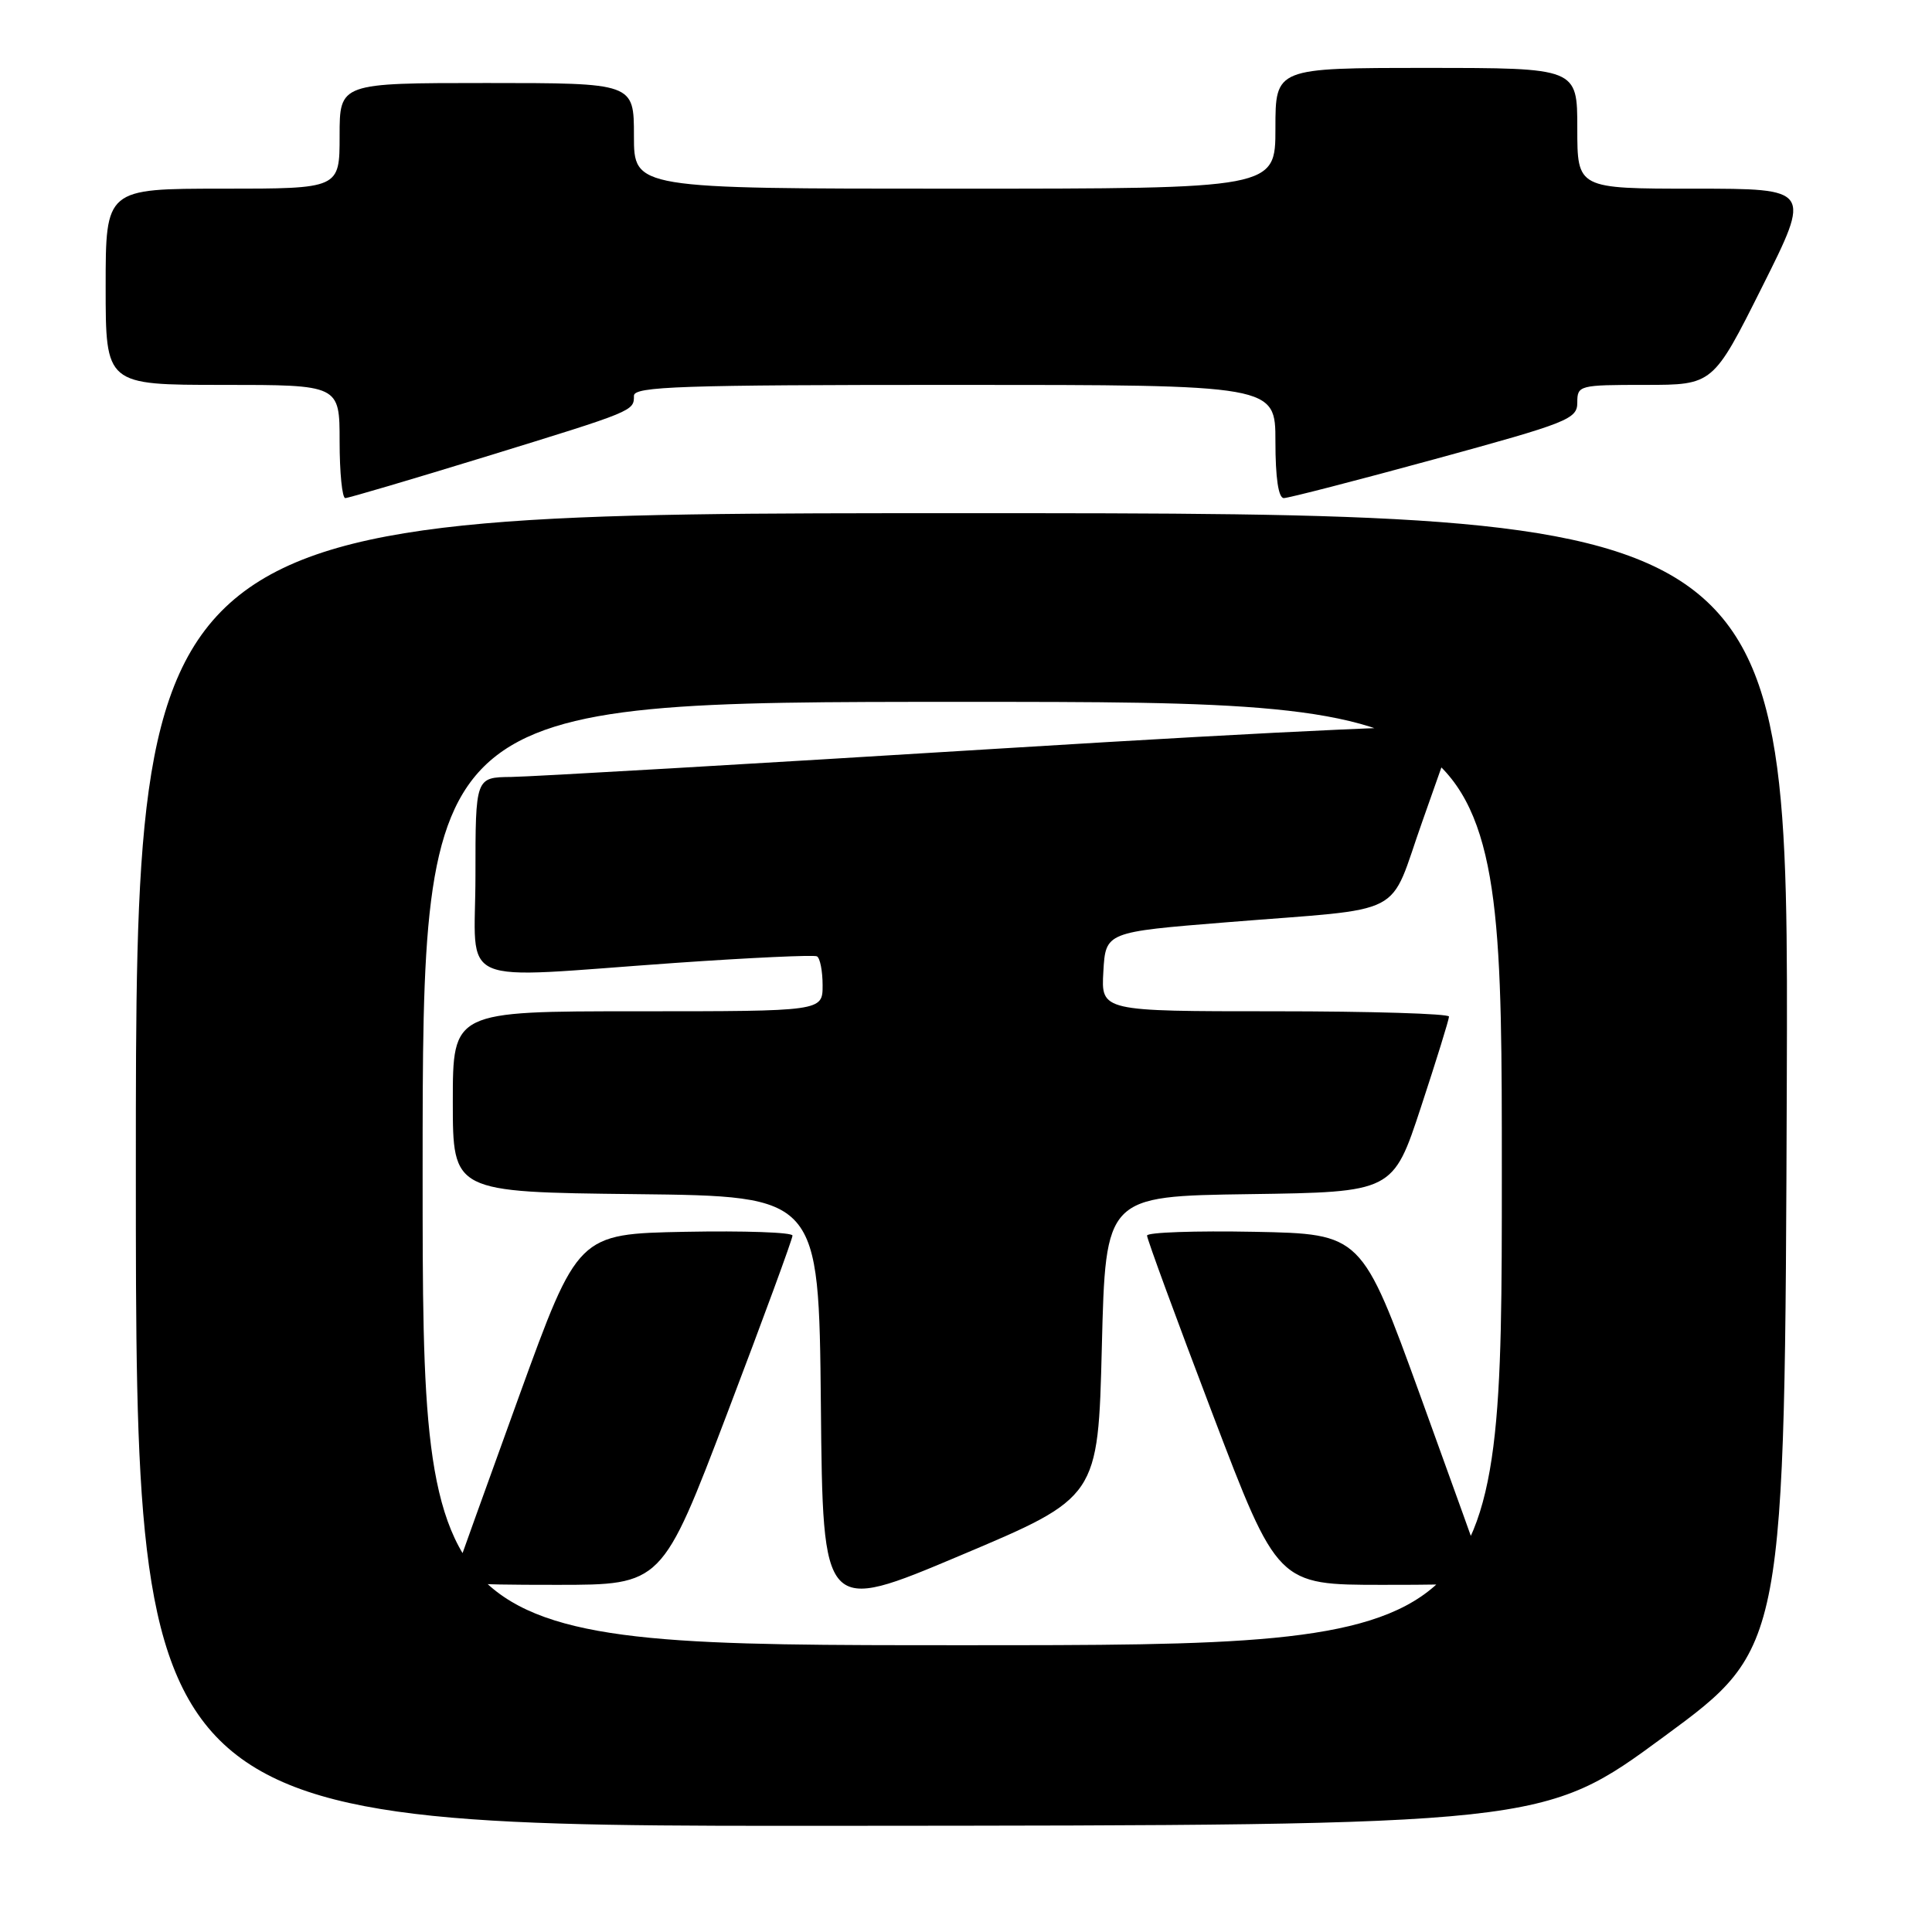 <?xml version="1.0" encoding="UTF-8" standalone="no"?>
<!DOCTYPE svg PUBLIC "-//W3C//DTD SVG 1.1//EN" "http://www.w3.org/Graphics/SVG/1.1/DTD/svg11.dtd" >
<svg xmlns="http://www.w3.org/2000/svg" xmlns:xlink="http://www.w3.org/1999/xlink" version="1.1" viewBox="0 0 256 256">
 <g >
 <path fill="currentColor"
d=" M 220.50 230.10 C 236.50 218.34 236.50 218.34 236.76 143.17 C 237.01 68.00 237.01 68.00 127.51 68.00 C 18.00 68.00 18.00 68.00 18.00 155.00 C 18.00 242.00 18.00 242.00 111.25 241.93 C 204.50 241.87 204.50 241.87 220.50 230.10 Z  M 64.32 60.52 C 84.07 54.44 84.00 54.47 84.00 52.44 C 84.00 51.21 90.16 51.00 126.50 51.00 C 169.00 51.00 169.00 51.00 169.00 58.50 C 169.00 63.33 169.40 66.00 170.11 66.00 C 170.72 66.00 179.72 63.68 190.11 60.84 C 207.78 56.01 209.00 55.53 209.00 53.34 C 209.00 51.06 209.23 51.00 217.99 51.00 C 226.99 51.00 226.99 51.00 233.50 38.00 C 240.01 25.00 240.01 25.00 224.51 25.00 C 209.00 25.00 209.00 25.00 209.00 17.00 C 209.00 9.00 209.00 9.00 189.00 9.00 C 169.00 9.00 169.00 9.00 169.00 17.00 C 169.00 25.00 169.00 25.00 126.50 25.00 C 84.00 25.00 84.00 25.00 84.00 18.00 C 84.00 11.00 84.00 11.00 64.50 11.00 C 45.00 11.00 45.00 11.00 45.00 18.00 C 45.00 25.00 45.00 25.00 29.50 25.00 C 14.00 25.00 14.00 25.00 14.00 38.00 C 14.00 51.00 14.00 51.00 29.50 51.00 C 45.00 51.00 45.00 51.00 45.00 58.50 C 45.00 62.62 45.34 66.00 45.75 66.00 C 46.16 66.00 54.52 63.53 64.32 60.52 Z  M 56.00 155.50 C 56.00 93.00 56.00 93.00 127.50 93.00 C 199.00 93.00 199.00 93.00 199.00 155.50 C 199.00 218.00 199.00 218.00 127.50 218.00 C 56.00 218.00 56.00 218.00 56.00 155.50 Z  M 146.00 178.45 C 146.50 158.50 146.50 158.50 165.54 158.23 C 184.58 157.96 184.58 157.96 188.29 146.68 C 190.33 140.48 192.00 135.09 192.00 134.70 C 192.00 134.32 181.63 134.00 168.95 134.00 C 145.90 134.00 145.90 134.00 146.20 128.75 C 146.50 123.50 146.50 123.50 162.50 122.21 C 186.92 120.23 183.85 121.82 188.50 108.75 C 190.70 102.57 192.63 97.04 192.78 96.48 C 192.96 95.82 171.60 96.78 132.78 99.17 C 99.63 101.22 70.36 102.92 67.75 102.95 C 63.00 103.00 63.00 103.00 63.00 116.00 C 63.00 131.09 59.76 129.68 89.50 127.59 C 99.40 126.90 107.84 126.51 108.25 126.72 C 108.66 126.94 109.00 128.67 109.00 130.56 C 109.00 134.00 109.00 134.00 84.50 134.00 C 60.00 134.00 60.00 134.00 60.00 145.98 C 60.00 157.96 60.00 157.96 84.25 158.23 C 108.50 158.50 108.50 158.50 108.77 186.15 C 109.03 213.80 109.03 213.80 127.27 206.10 C 145.50 198.41 145.50 198.41 146.00 178.45 Z  M 96.37 187.25 C 101.13 174.74 105.02 164.15 105.01 163.72 C 105.01 163.29 98.61 163.07 90.79 163.22 C 76.58 163.50 76.58 163.50 68.78 185.00 C 64.50 196.82 60.74 207.29 60.43 208.25 C 59.91 209.86 60.98 210.00 73.79 210.00 C 87.71 210.00 87.71 210.00 96.37 187.25 Z  M 196.57 208.25 C 196.26 207.29 192.50 196.82 188.22 185.00 C 180.42 163.50 180.42 163.50 166.21 163.22 C 158.39 163.07 151.99 163.29 151.99 163.72 C 151.98 164.15 155.87 174.74 160.63 187.25 C 169.29 210.00 169.29 210.00 183.21 210.00 C 196.02 210.00 197.09 209.86 196.57 208.25 Z "/>
</g>
</svg>